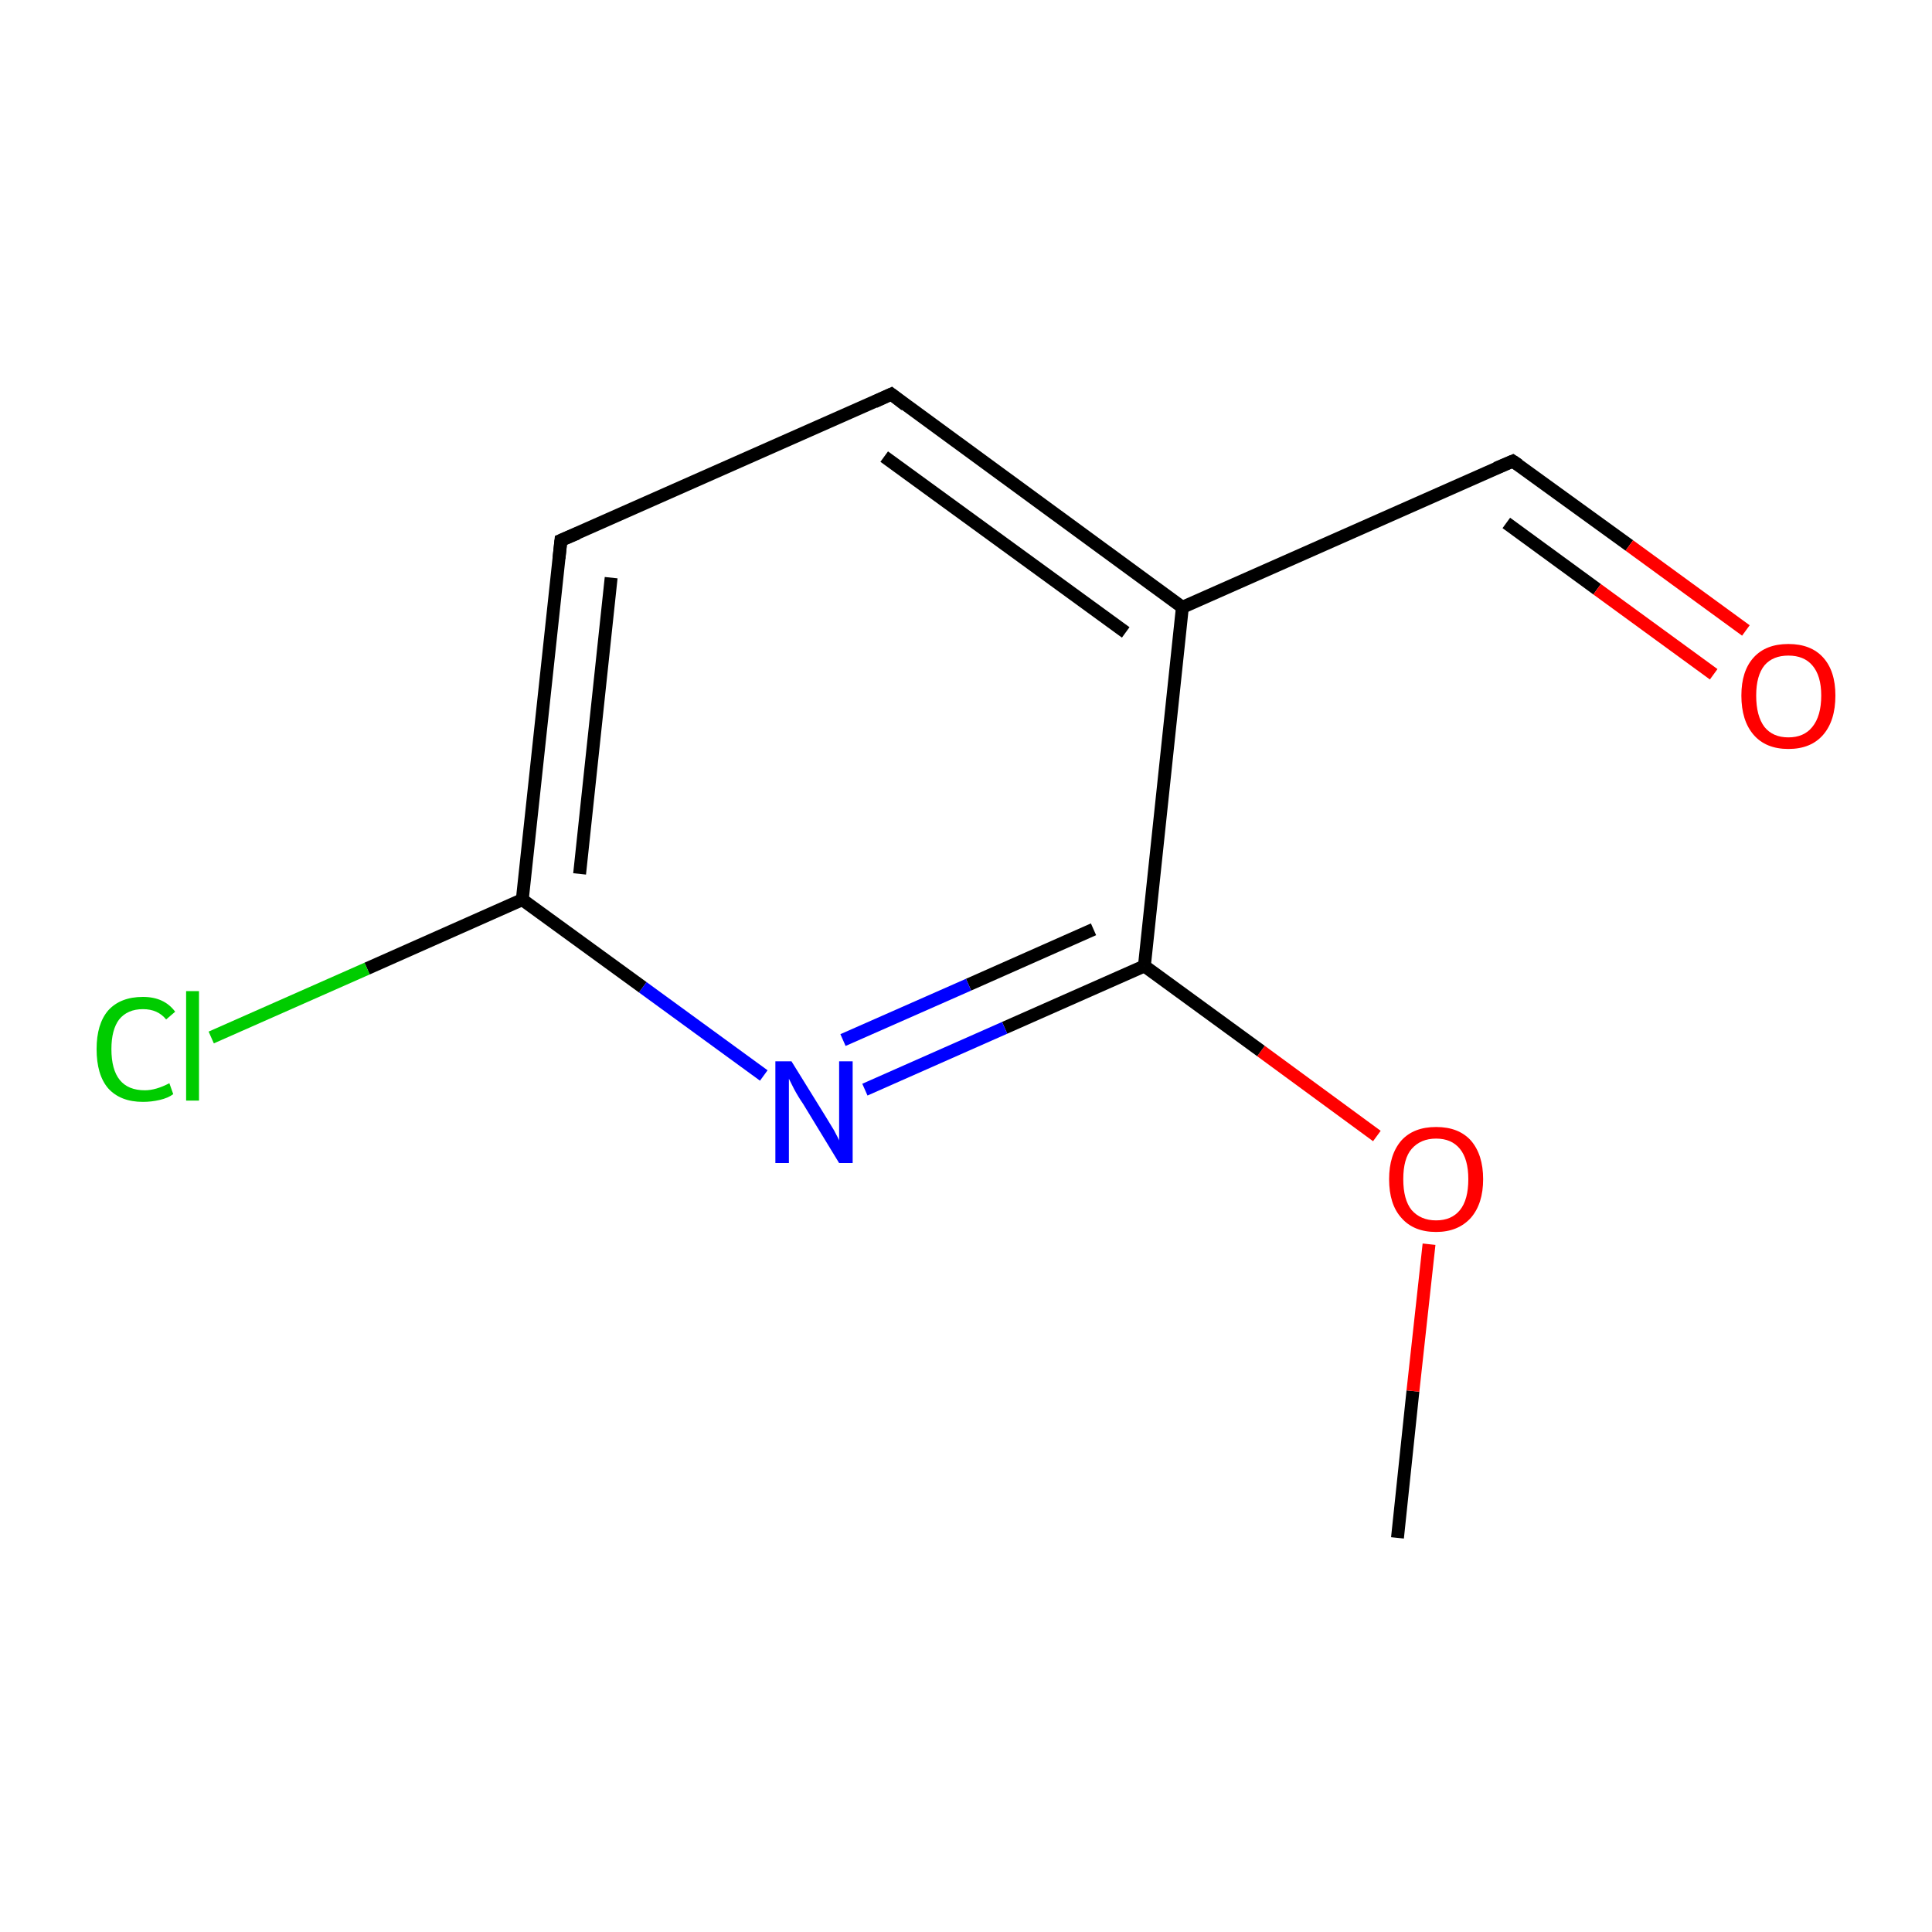 <?xml version='1.0' encoding='iso-8859-1'?>
<svg version='1.1' baseProfile='full'
              xmlns='http://www.w3.org/2000/svg'
                      xmlns:rdkit='http://www.rdkit.org/xml'
                      xmlns:xlink='http://www.w3.org/1999/xlink'
                  xml:space='preserve'
width='300px' height='300px' viewBox='0 0 300 300'>
<!-- END OF HEADER -->
<rect style='opacity:1.0;fill:#FFFFFF;stroke:none' width='300.0' height='300.0' x='0.0' y='0.0'> </rect>
<path class='bond-0 atom-0 atom-1' d='M 217.0,238.8 L 219.4,216.0' style='fill:none;fill-rule:evenodd;stroke:#000000;stroke-width:2.0px;stroke-linecap:butt;stroke-linejoin:miter;stroke-opacity:1' />
<path class='bond-0 atom-0 atom-1' d='M 219.4,216.0 L 221.9,193.2' style='fill:none;fill-rule:evenodd;stroke:#FF0000;stroke-width:2.0px;stroke-linecap:butt;stroke-linejoin:miter;stroke-opacity:1' />
<path class='bond-1 atom-1 atom-2' d='M 213.8,176.4 L 195.8,163.2' style='fill:none;fill-rule:evenodd;stroke:#FF0000;stroke-width:2.0px;stroke-linecap:butt;stroke-linejoin:miter;stroke-opacity:1' />
<path class='bond-1 atom-1 atom-2' d='M 195.8,163.2 L 177.7,150.0' style='fill:none;fill-rule:evenodd;stroke:#000000;stroke-width:2.0px;stroke-linecap:butt;stroke-linejoin:miter;stroke-opacity:1' />
<path class='bond-2 atom-2 atom-3' d='M 177.7,150.0 L 156.0,159.6' style='fill:none;fill-rule:evenodd;stroke:#000000;stroke-width:2.0px;stroke-linecap:butt;stroke-linejoin:miter;stroke-opacity:1' />
<path class='bond-2 atom-2 atom-3' d='M 156.0,159.6 L 134.3,169.2' style='fill:none;fill-rule:evenodd;stroke:#0000FF;stroke-width:2.0px;stroke-linecap:butt;stroke-linejoin:miter;stroke-opacity:1' />
<path class='bond-2 atom-2 atom-3' d='M 169.8,144.3 L 150.4,152.9' style='fill:none;fill-rule:evenodd;stroke:#000000;stroke-width:2.0px;stroke-linecap:butt;stroke-linejoin:miter;stroke-opacity:1' />
<path class='bond-2 atom-2 atom-3' d='M 150.4,152.9 L 130.9,161.5' style='fill:none;fill-rule:evenodd;stroke:#0000FF;stroke-width:2.0px;stroke-linecap:butt;stroke-linejoin:miter;stroke-opacity:1' />
<path class='bond-3 atom-3 atom-4' d='M 118.6,167.0 L 99.8,153.3' style='fill:none;fill-rule:evenodd;stroke:#0000FF;stroke-width:2.0px;stroke-linecap:butt;stroke-linejoin:miter;stroke-opacity:1' />
<path class='bond-3 atom-3 atom-4' d='M 99.8,153.3 L 81.1,139.7' style='fill:none;fill-rule:evenodd;stroke:#000000;stroke-width:2.0px;stroke-linecap:butt;stroke-linejoin:miter;stroke-opacity:1' />
<path class='bond-4 atom-4 atom-5' d='M 81.1,139.7 L 57.0,150.4' style='fill:none;fill-rule:evenodd;stroke:#000000;stroke-width:2.0px;stroke-linecap:butt;stroke-linejoin:miter;stroke-opacity:1' />
<path class='bond-4 atom-4 atom-5' d='M 57.0,150.4 L 32.8,161.1' style='fill:none;fill-rule:evenodd;stroke:#00CC00;stroke-width:2.0px;stroke-linecap:butt;stroke-linejoin:miter;stroke-opacity:1' />
<path class='bond-5 atom-4 atom-6' d='M 81.1,139.7 L 87.1,83.9' style='fill:none;fill-rule:evenodd;stroke:#000000;stroke-width:2.0px;stroke-linecap:butt;stroke-linejoin:miter;stroke-opacity:1' />
<path class='bond-5 atom-4 atom-6' d='M 90.0,135.7 L 94.9,89.7' style='fill:none;fill-rule:evenodd;stroke:#000000;stroke-width:2.0px;stroke-linecap:butt;stroke-linejoin:miter;stroke-opacity:1' />
<path class='bond-6 atom-6 atom-7' d='M 87.1,83.9 L 138.4,61.2' style='fill:none;fill-rule:evenodd;stroke:#000000;stroke-width:2.0px;stroke-linecap:butt;stroke-linejoin:miter;stroke-opacity:1' />
<path class='bond-7 atom-7 atom-8' d='M 138.4,61.2 L 183.6,94.3' style='fill:none;fill-rule:evenodd;stroke:#000000;stroke-width:2.0px;stroke-linecap:butt;stroke-linejoin:miter;stroke-opacity:1' />
<path class='bond-7 atom-7 atom-8' d='M 137.3,70.9 L 174.8,98.2' style='fill:none;fill-rule:evenodd;stroke:#000000;stroke-width:2.0px;stroke-linecap:butt;stroke-linejoin:miter;stroke-opacity:1' />
<path class='bond-8 atom-8 atom-9' d='M 183.6,94.3 L 234.9,71.6' style='fill:none;fill-rule:evenodd;stroke:#000000;stroke-width:2.0px;stroke-linecap:butt;stroke-linejoin:miter;stroke-opacity:1' />
<path class='bond-9 atom-9 atom-10' d='M 234.9,71.6 L 253.0,84.7' style='fill:none;fill-rule:evenodd;stroke:#000000;stroke-width:2.0px;stroke-linecap:butt;stroke-linejoin:miter;stroke-opacity:1' />
<path class='bond-9 atom-9 atom-10' d='M 253.0,84.7 L 271.1,97.9' style='fill:none;fill-rule:evenodd;stroke:#FF0000;stroke-width:2.0px;stroke-linecap:butt;stroke-linejoin:miter;stroke-opacity:1' />
<path class='bond-9 atom-9 atom-10' d='M 233.9,81.2 L 248.0,91.5' style='fill:none;fill-rule:evenodd;stroke:#000000;stroke-width:2.0px;stroke-linecap:butt;stroke-linejoin:miter;stroke-opacity:1' />
<path class='bond-9 atom-9 atom-10' d='M 248.0,91.5 L 266.1,104.7' style='fill:none;fill-rule:evenodd;stroke:#FF0000;stroke-width:2.0px;stroke-linecap:butt;stroke-linejoin:miter;stroke-opacity:1' />
<path class='bond-10 atom-8 atom-2' d='M 183.6,94.3 L 177.7,150.0' style='fill:none;fill-rule:evenodd;stroke:#000000;stroke-width:2.0px;stroke-linecap:butt;stroke-linejoin:miter;stroke-opacity:1' />
<path d='M 86.8,86.7 L 87.1,83.9 L 89.7,82.8' style='fill:none;stroke:#000000;stroke-width:2.0px;stroke-linecap:butt;stroke-linejoin:miter;stroke-miterlimit:10;stroke-opacity:1;' />
<path d='M 135.8,62.4 L 138.4,61.2 L 140.6,62.9' style='fill:none;stroke:#000000;stroke-width:2.0px;stroke-linecap:butt;stroke-linejoin:miter;stroke-miterlimit:10;stroke-opacity:1;' />
<path d='M 232.3,72.7 L 234.9,71.6 L 235.8,72.2' style='fill:none;stroke:#000000;stroke-width:2.0px;stroke-linecap:butt;stroke-linejoin:miter;stroke-miterlimit:10;stroke-opacity:1;' />
<path class='atom-1' d='M 215.7 183.1
Q 215.7 179.3, 217.6 177.1
Q 219.5 175.0, 223.0 175.0
Q 226.5 175.0, 228.4 177.1
Q 230.3 179.3, 230.3 183.1
Q 230.3 186.9, 228.4 189.1
Q 226.4 191.3, 223.0 191.3
Q 219.5 191.3, 217.6 189.1
Q 215.7 187.0, 215.7 183.1
M 223.0 189.5
Q 225.4 189.5, 226.7 187.9
Q 228.0 186.3, 228.0 183.1
Q 228.0 180.0, 226.7 178.4
Q 225.4 176.8, 223.0 176.8
Q 220.6 176.8, 219.2 178.4
Q 217.9 179.9, 217.9 183.1
Q 217.9 186.3, 219.2 187.9
Q 220.6 189.5, 223.0 189.5
' fill='#FF0000'/>
<path class='atom-3' d='M 122.9 164.8
L 128.1 173.2
Q 128.6 174.0, 129.5 175.5
Q 130.3 177.0, 130.3 177.1
L 130.3 164.8
L 132.4 164.8
L 132.4 180.6
L 130.3 180.6
L 124.7 171.4
Q 124.0 170.4, 123.3 169.1
Q 122.7 167.9, 122.5 167.5
L 122.5 180.6
L 120.4 180.6
L 120.4 164.8
L 122.9 164.8
' fill='#0000FF'/>
<path class='atom-5' d='M 15.0 162.9
Q 15.0 159.0, 16.8 156.9
Q 18.7 154.8, 22.2 154.8
Q 25.5 154.8, 27.2 157.1
L 25.8 158.3
Q 24.5 156.7, 22.2 156.7
Q 19.8 156.7, 18.5 158.3
Q 17.3 159.9, 17.3 162.9
Q 17.3 166.1, 18.6 167.7
Q 19.9 169.3, 22.5 169.3
Q 24.2 169.3, 26.3 168.2
L 26.9 169.9
Q 26.1 170.5, 24.8 170.8
Q 23.5 171.1, 22.2 171.1
Q 18.7 171.1, 16.8 169.0
Q 15.0 166.9, 15.0 162.9
' fill='#00CC00'/>
<path class='atom-5' d='M 28.9 153.9
L 30.9 153.9
L 30.9 170.9
L 28.9 170.9
L 28.9 153.9
' fill='#00CC00'/>
<path class='atom-10' d='M 270.4 108.0
Q 270.4 104.2, 272.3 102.1
Q 274.2 100.0, 277.7 100.0
Q 281.2 100.0, 283.1 102.1
Q 285.0 104.2, 285.0 108.0
Q 285.0 111.9, 283.1 114.1
Q 281.2 116.3, 277.7 116.3
Q 274.2 116.3, 272.3 114.1
Q 270.4 111.9, 270.4 108.0
M 277.7 114.5
Q 280.1 114.5, 281.4 112.9
Q 282.8 111.2, 282.8 108.0
Q 282.8 104.9, 281.4 103.3
Q 280.1 101.8, 277.7 101.8
Q 275.3 101.8, 274.0 103.3
Q 272.7 104.9, 272.7 108.0
Q 272.7 111.2, 274.0 112.9
Q 275.3 114.5, 277.7 114.5
' fill='#FF0000'/>
</svg>

